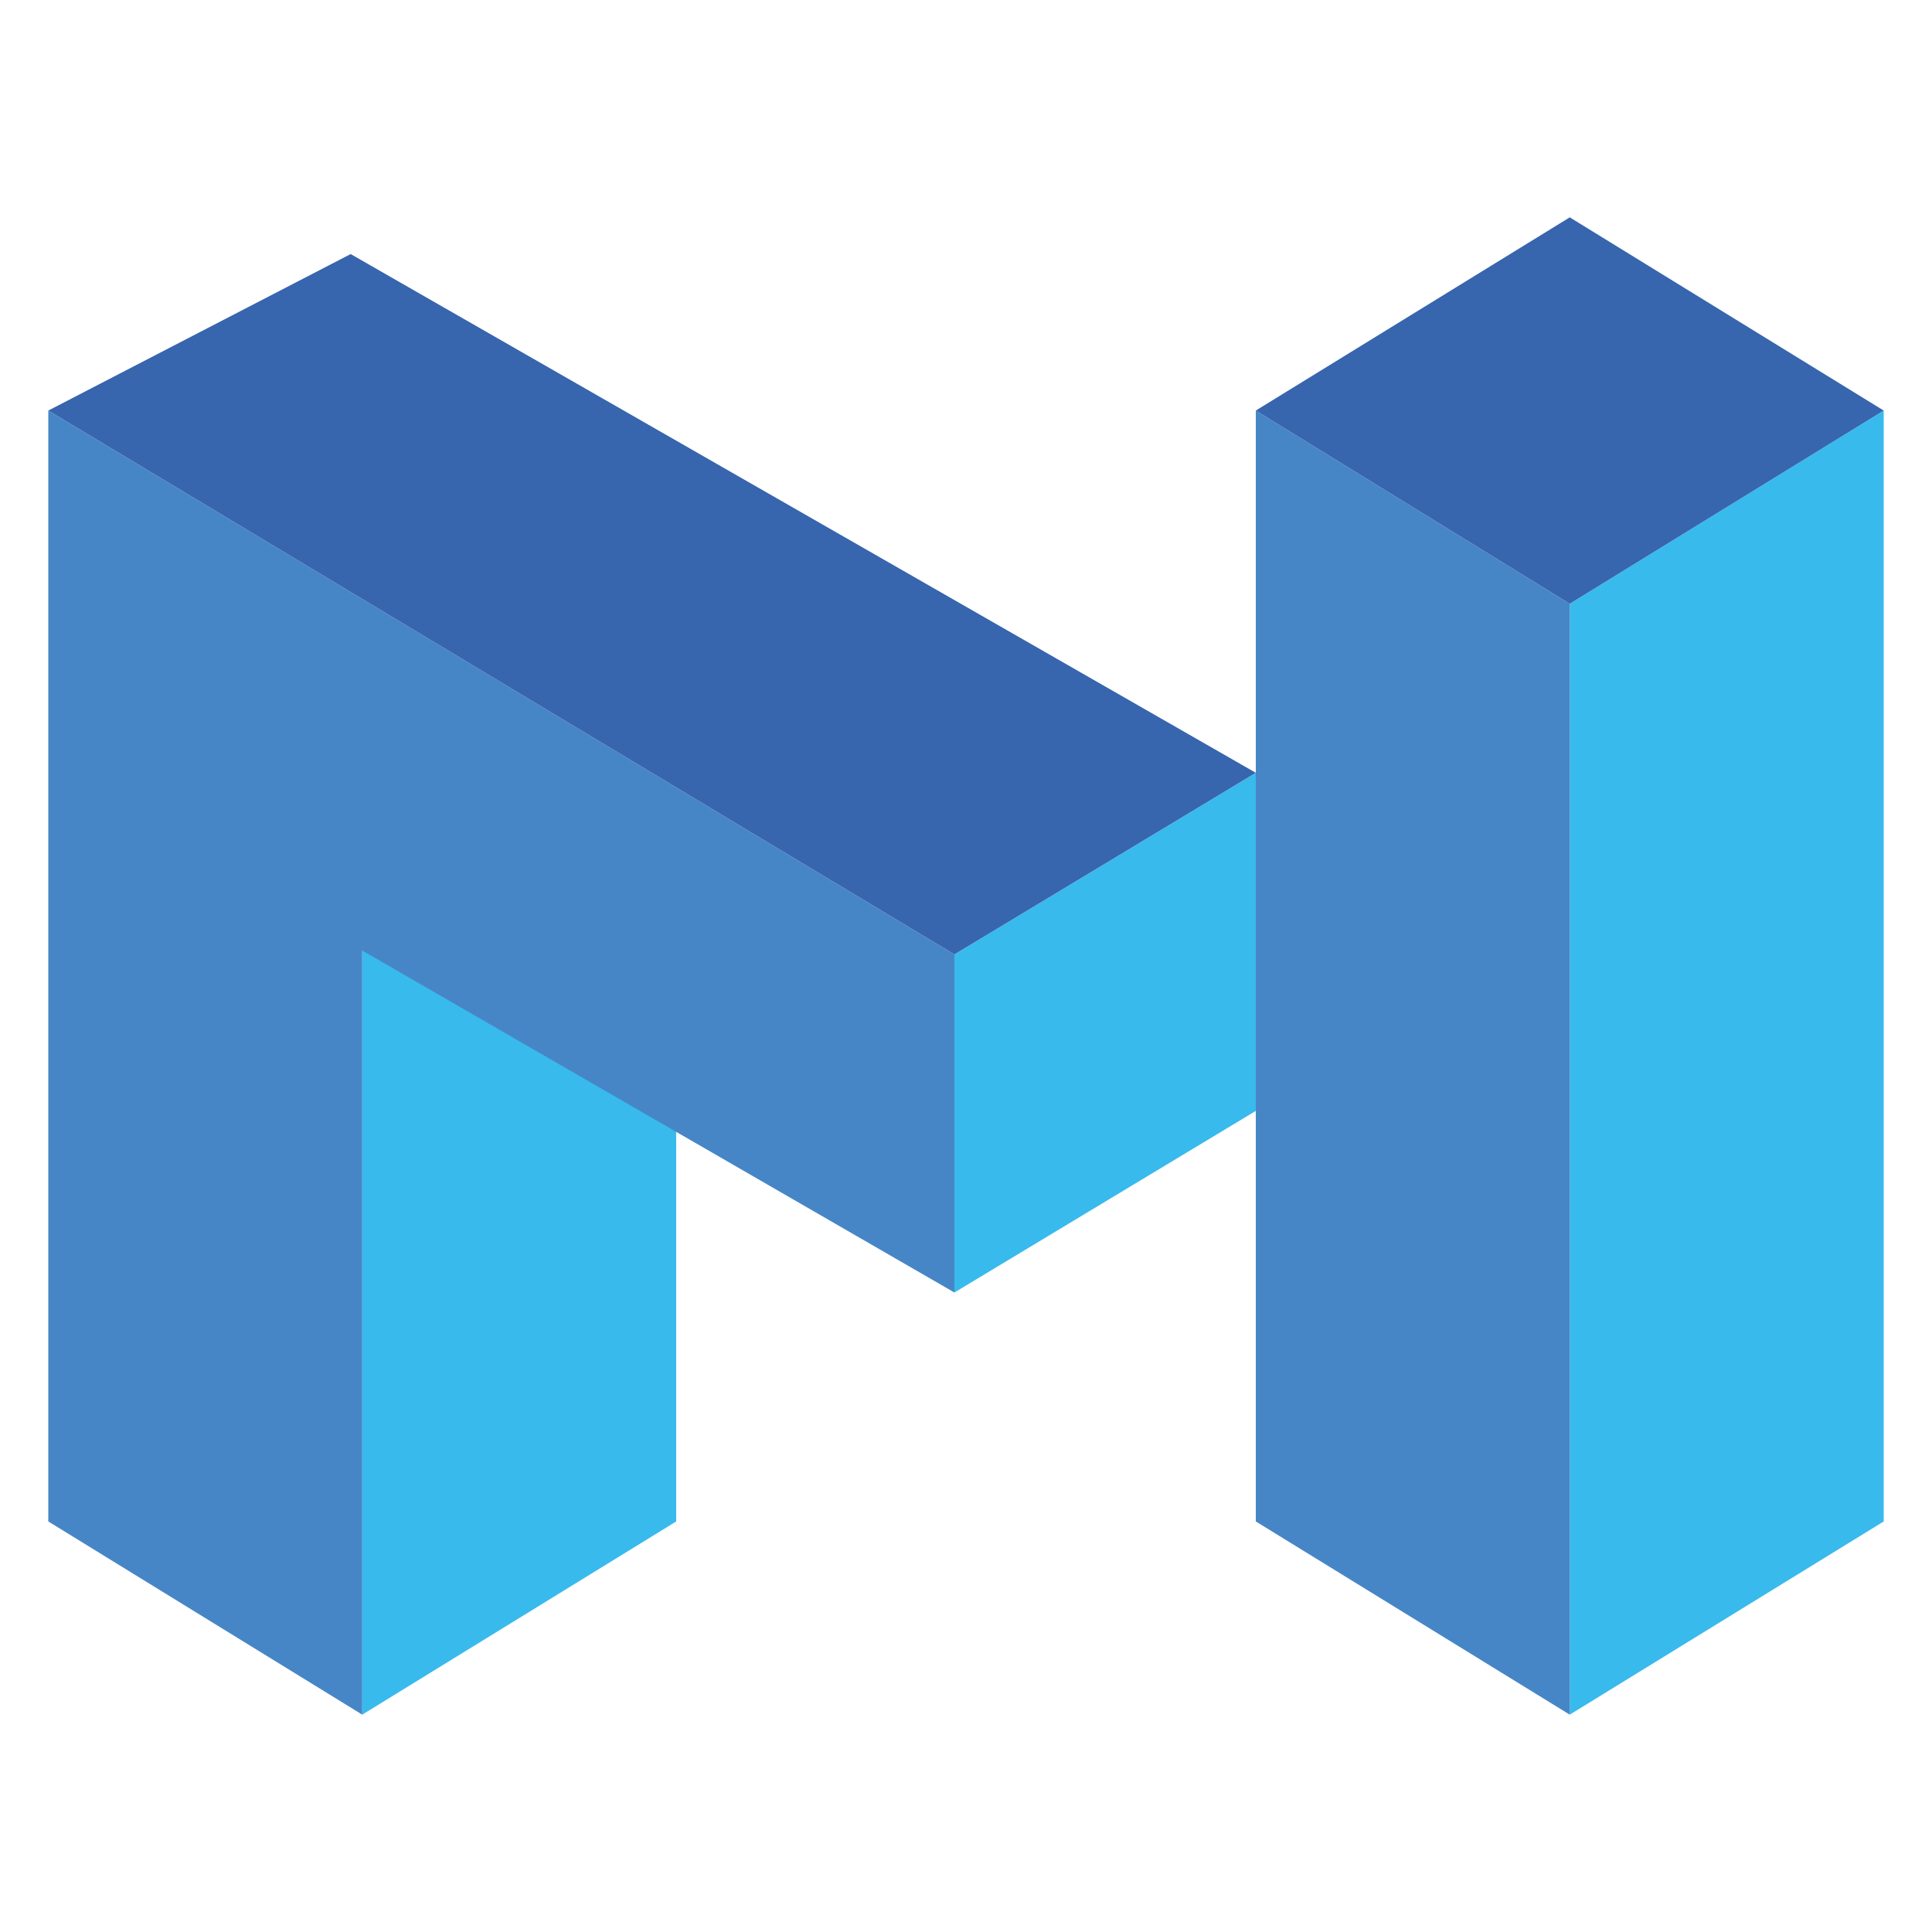 <svg xmlns="http://www.w3.org/2000/svg" id="Livello_1" x="0" y="0" version="1.0" viewBox="0 0 200 200" xml:space="preserve"><style>.st0{fill:#38baed}.st1{fill:#4786c6}.st2{fill:#3765ae}</style><path d="M70 157.5l-32.5 20V95L70 115zM130 115l-31.2 18.8v-35L130 80z" class="st0"/><path d="M5 42.5v115l32.5 20V98.4l61.3 35.4v-35z" class="st1"/><path d="M36.3 26.3L5 42.5l93.8 56.3L130 80z" class="st2"/><path d="M195 157.5l-32.5 20v-115l32.5-20z" class="st0"/><path d="M130 157.5l32.5 20v-115l-32.5-20z" class="st1"/><path d="M162.5 22.5l-32.5 20 32.5 20 32.5-20z" class="st2"/></svg>